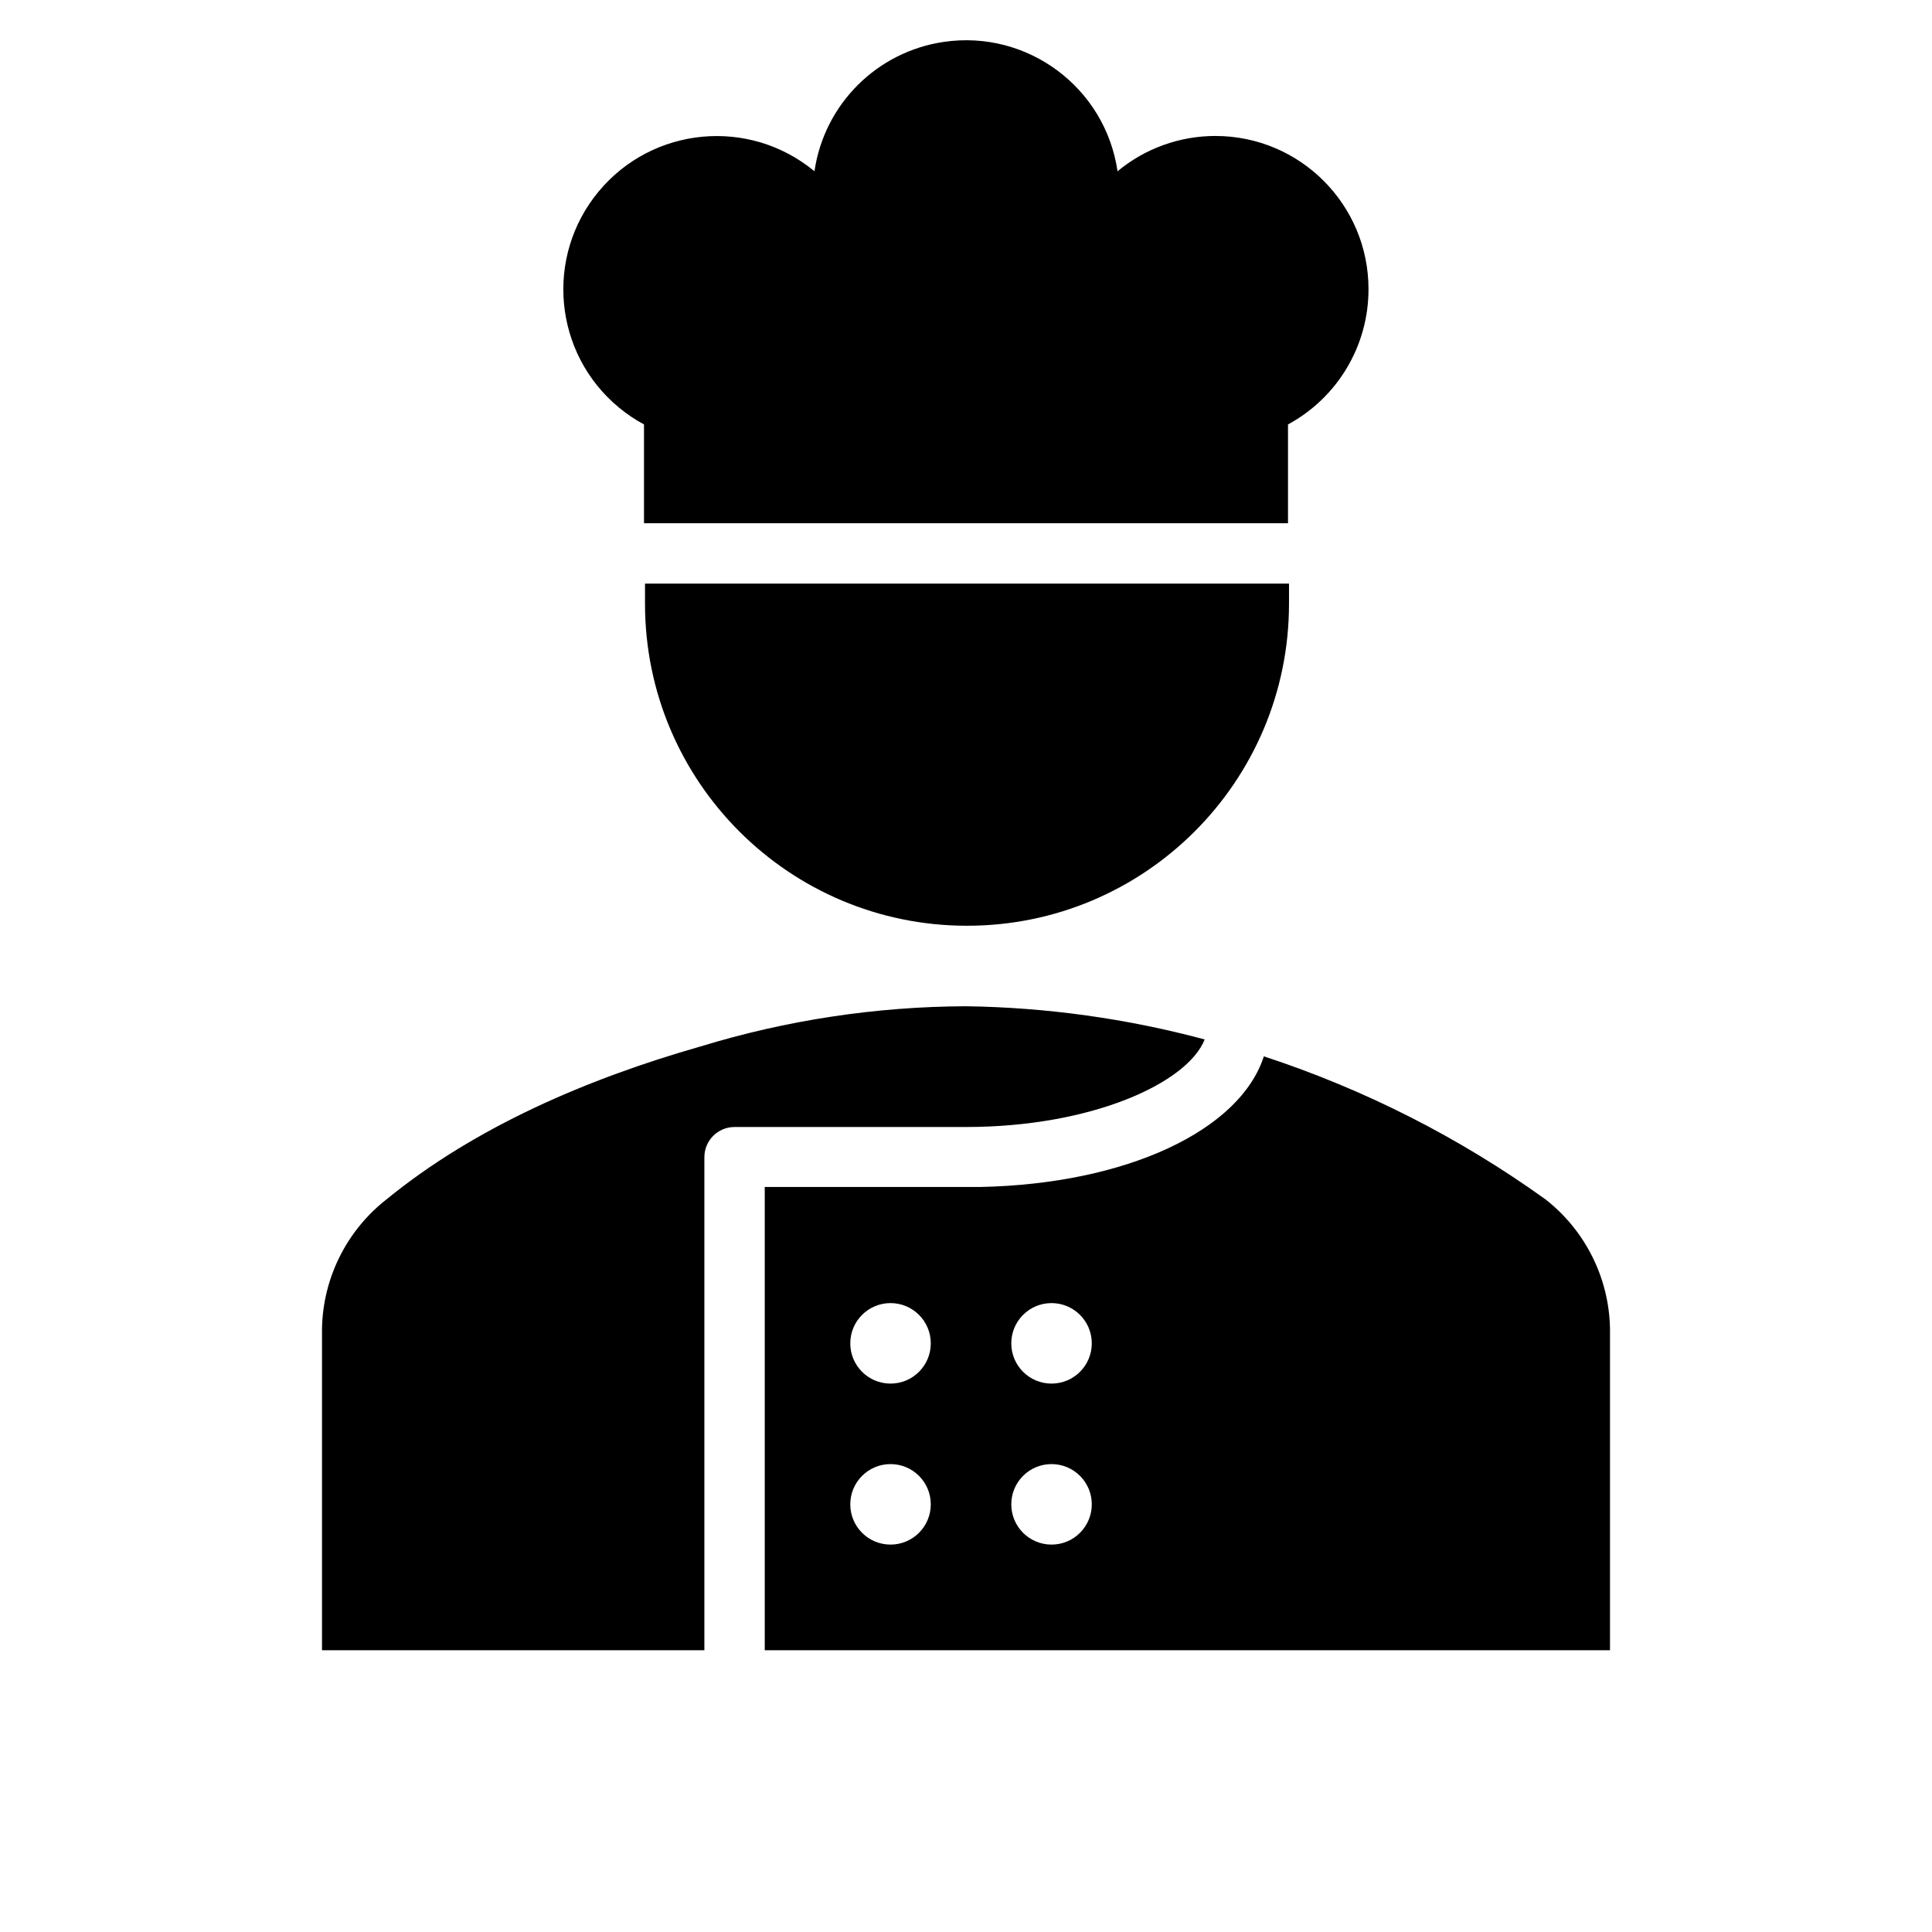 <svg viewBox="0 0 96 96" xmlns="http://www.w3.org/2000/svg" xmlns:xlink="http://www.w3.org/1999/xlink" id="Icons_Chef" overflow="hidden"><path d="M35 57.5C35 56.672 35.672 56 36.5 56L48 56C54.24 56 59 53.82 59.86 51.65 55.99 50.612 52.006 50.057 48 50 43.526 50.017 39.078 50.69 34.8 52 29.2 53.6 23.6 56 19.2 59.6 17.227 61.145 16.052 63.495 16 66L16 82 35 82Z"/><path d="M32.05 29C32.05 29.33 32.05 29.66 32.05 30 32.05 38.837 39.213 46 48.05 46 56.887 46 64.05 38.837 64.05 30 64.05 29.66 64.05 29.33 64.05 29Z"/><path d="M76.8 59.6C72.525 56.527 67.803 54.129 62.8 52.49 61.61 56.17 55.99 58.83 48.72 58.98L48.55 58.98 38 58.98 38 82 80 82 80 66C79.948 63.495 78.773 61.145 76.8 59.6ZM44.25 76.75C43.145 76.75 42.25 75.855 42.25 74.75 42.25 73.645 43.145 72.75 44.25 72.75 45.355 72.75 46.25 73.645 46.25 74.75 46.25 75.855 45.355 76.75 44.25 76.75ZM44.25 68.75C43.145 68.75 42.25 67.855 42.25 66.75 42.25 65.645 43.145 64.75 44.25 64.75 45.355 64.75 46.25 65.645 46.25 66.75 46.25 67.855 45.355 68.75 44.25 68.75ZM52.25 76.75C51.145 76.75 50.25 75.855 50.25 74.75 50.25 73.645 51.145 72.75 52.25 72.75 53.355 72.75 54.25 73.645 54.25 74.75 54.25 75.855 53.355 76.75 52.25 76.75ZM52.25 68.75C51.145 68.75 50.25 67.855 50.25 66.75 50.25 65.645 51.145 64.75 52.25 64.75 53.355 64.75 54.25 65.645 54.25 66.75 54.25 67.855 53.355 68.75 52.25 68.75Z"/><path d="M68 14.38C68.008 10.177 64.607 6.764 60.404 6.756 58.624 6.753 56.9 7.373 55.53 8.51 54.922 4.351 51.058 1.473 46.9 2.081 43.571 2.567 40.956 5.181 40.47 8.51 37.228 5.827 32.425 6.28 29.741 9.522 27.058 12.764 27.511 17.567 30.753 20.25 31.14 20.571 31.558 20.852 32 21.09L32 26 64 26 64 21.09C66.464 19.757 68 17.181 68 14.38Z"/></svg>
